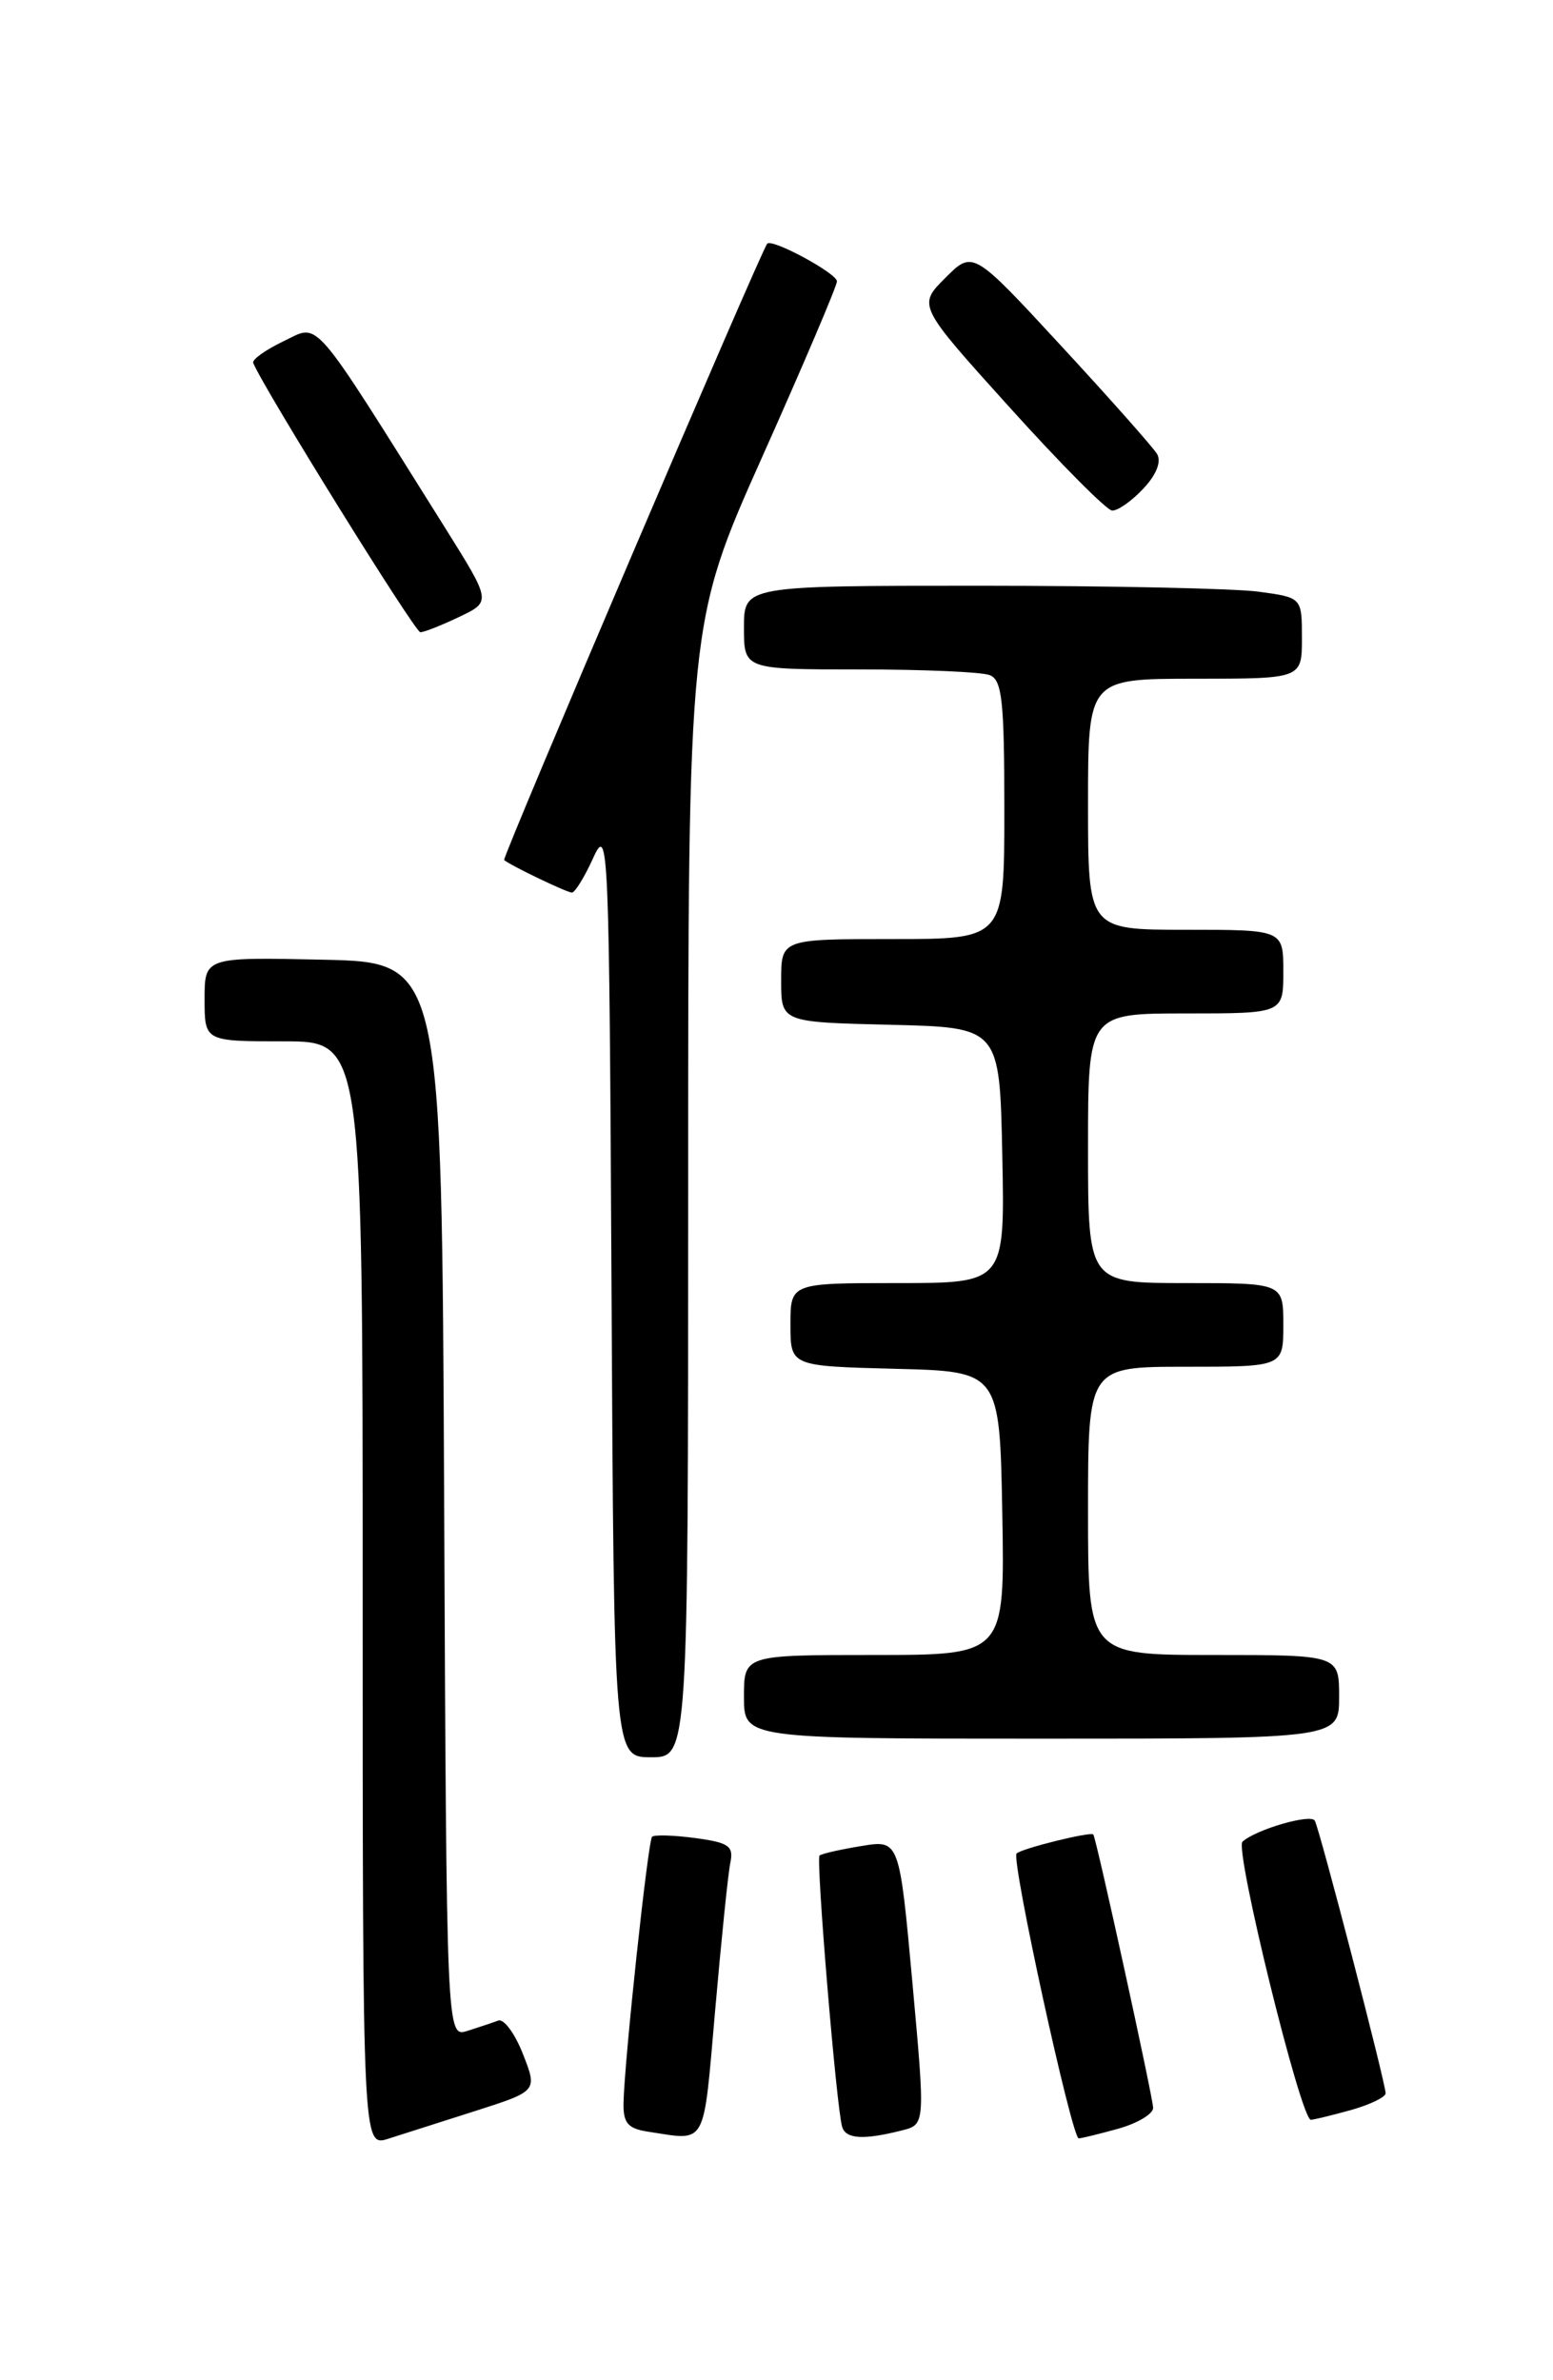 <?xml version="1.0" encoding="UTF-8" standalone="no"?>
<!DOCTYPE svg PUBLIC "-//W3C//DTD SVG 1.1//EN" "http://www.w3.org/Graphics/SVG/1.1/DTD/svg11.dtd" >
<svg xmlns="http://www.w3.org/2000/svg" xmlns:xlink="http://www.w3.org/1999/xlink" version="1.1" viewBox="0 0 167 256">
 <g >
 <path fill="currentColor"
d=" M 51.15 227.03 C 57.80 224.90 57.80 224.90 56.23 220.91 C 55.37 218.71 54.18 217.10 53.58 217.32 C 52.99 217.54 51.49 218.04 50.26 218.43 C 48.02 219.13 48.02 219.13 47.76 161.31 C 47.50 103.50 47.50 103.50 34.75 103.22 C 22.00 102.94 22.00 102.94 22.00 107.47 C 22.00 112.00 22.00 112.00 30.50 112.00 C 39.00 112.00 39.00 112.00 39.00 171.45 C 39.00 230.90 39.00 230.90 41.75 230.03 C 43.26 229.55 47.49 228.20 51.15 227.03 Z  M 76.90 216.25 C 77.56 208.69 78.29 201.55 78.53 200.38 C 78.91 198.55 78.40 198.18 74.76 197.69 C 72.44 197.38 70.35 197.32 70.12 197.55 C 69.68 197.99 67.14 221.65 67.05 226.18 C 67.01 228.36 67.52 228.95 69.75 229.28 C 76.07 230.24 75.60 231.09 76.90 216.25 Z  M 97.00 229.13 C 99.50 228.50 99.50 228.50 98.11 213.19 C 96.71 197.87 96.71 197.87 92.61 198.55 C 90.35 198.92 88.33 199.38 88.13 199.57 C 87.72 199.94 89.95 226.77 90.56 228.75 C 90.96 230.07 92.86 230.18 97.00 229.13 Z  M 120.25 228.95 C 122.31 228.37 124.00 227.37 124.00 226.71 C 124.00 225.67 117.91 197.81 117.57 197.31 C 117.34 196.96 109.86 198.81 109.32 199.35 C 108.70 199.96 115.26 230.00 116.00 229.99 C 116.28 229.99 118.19 229.52 120.25 228.95 Z  M 145.25 226.95 C 147.31 226.37 149.00 225.56 149.00 225.14 C 149.00 224.04 141.88 196.63 141.38 195.81 C 140.92 195.06 135.05 196.77 133.61 198.08 C 132.73 198.87 139.89 228.01 140.96 227.99 C 141.26 227.99 143.19 227.52 145.25 226.95 Z  M 74.00 127.98 C 74.00 66.97 74.00 66.97 82.00 49.06 C 86.40 39.21 90.00 30.75 90.00 30.26 C 90.00 29.40 83.01 25.62 82.50 26.21 C 81.82 27.00 53.96 92.29 54.21 92.50 C 54.92 93.10 60.96 96.00 61.50 96.00 C 61.83 96.00 62.87 94.31 63.80 92.25 C 65.43 88.65 65.51 90.55 65.76 138.75 C 66.02 189.00 66.02 189.00 70.01 189.00 C 74.00 189.00 74.00 189.00 74.00 127.98 Z  M 144.00 182.50 C 144.00 178.00 144.00 178.00 130.50 178.00 C 117.00 178.00 117.00 178.00 117.00 162.50 C 117.00 147.00 117.00 147.00 127.50 147.00 C 138.00 147.00 138.00 147.00 138.00 142.50 C 138.00 138.00 138.00 138.00 127.50 138.00 C 117.00 138.00 117.00 138.00 117.00 123.50 C 117.00 109.00 117.00 109.00 127.50 109.00 C 138.00 109.00 138.00 109.00 138.00 104.50 C 138.00 100.00 138.00 100.00 127.50 100.00 C 117.00 100.00 117.00 100.00 117.00 86.50 C 117.00 73.00 117.00 73.00 128.50 73.00 C 140.00 73.00 140.00 73.00 140.00 68.64 C 140.00 64.27 140.00 64.27 135.36 63.64 C 132.81 63.29 119.31 63.00 105.36 63.00 C 80.00 63.00 80.00 63.00 80.00 67.50 C 80.00 72.00 80.00 72.00 92.42 72.00 C 99.25 72.00 105.55 72.27 106.42 72.61 C 107.76 73.12 108.00 75.36 108.00 87.11 C 108.00 101.00 108.00 101.00 96.00 101.00 C 84.00 101.00 84.00 101.00 84.00 105.47 C 84.00 109.94 84.00 109.94 95.75 110.22 C 107.50 110.50 107.50 110.50 107.78 124.25 C 108.06 138.00 108.06 138.00 96.53 138.00 C 85.00 138.00 85.00 138.00 85.00 142.47 C 85.00 146.93 85.00 146.93 96.25 147.22 C 107.50 147.50 107.50 147.50 107.78 162.75 C 108.05 178.00 108.05 178.00 94.03 178.00 C 80.00 178.00 80.00 178.00 80.00 182.50 C 80.00 187.00 80.00 187.00 112.00 187.00 C 144.00 187.00 144.00 187.00 144.00 182.50 Z  M 49.38 66.35 C 52.83 64.71 52.83 64.71 47.90 56.83 C 33.24 33.46 34.43 34.83 30.49 36.70 C 28.55 37.63 27.08 38.68 27.23 39.04 C 28.37 41.81 44.62 68.00 45.20 68.00 C 45.60 68.00 47.48 67.26 49.38 66.35 Z  M 122.93 52.57 C 124.36 51.06 124.91 49.65 124.42 48.82 C 123.98 48.10 119.35 42.87 114.12 37.21 C 104.62 26.92 104.62 26.92 101.65 29.89 C 98.68 32.86 98.68 32.86 108.59 43.84 C 114.04 49.88 118.98 54.86 119.58 54.91 C 120.17 54.96 121.68 53.91 122.93 52.57 Z "/>
</g>
</svg>